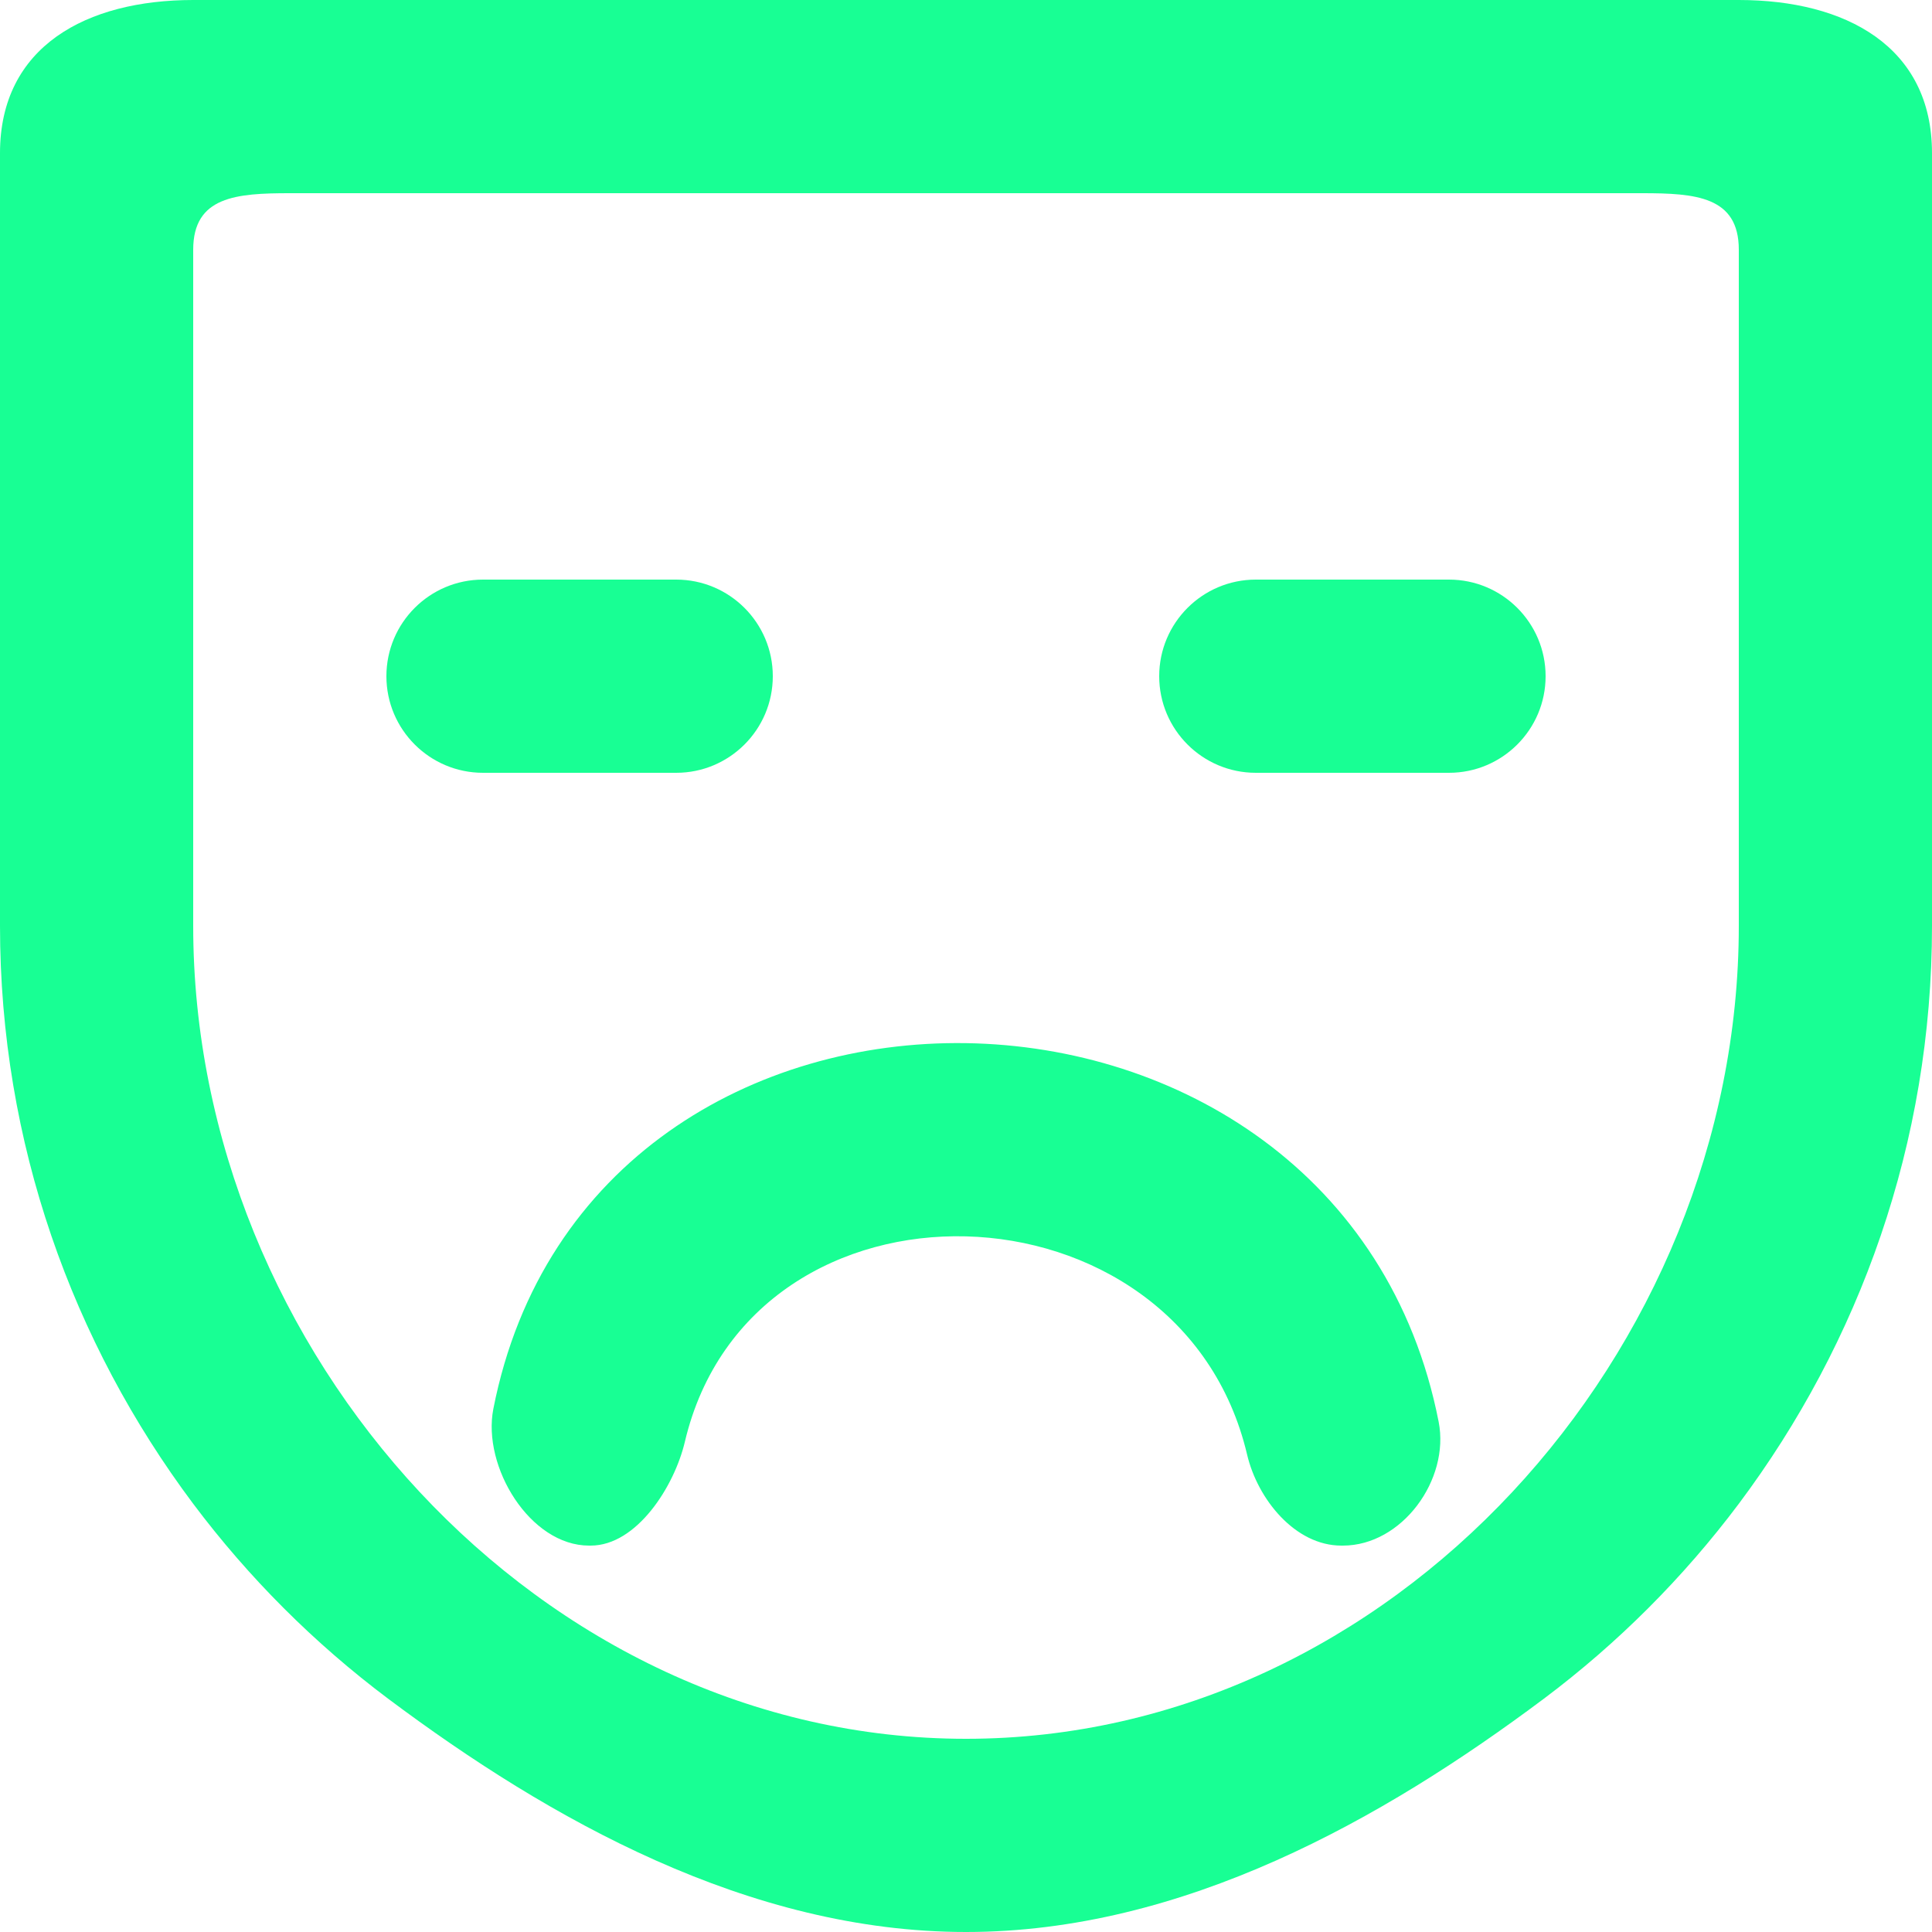 <?xml version="1.0" encoding="UTF-8" standalone="no"?>
<svg width="20px" height="20px" viewBox="0 0 20 20" version="1.1" xmlns="http://www.w3.org/2000/svg" xmlns:xlink="http://www.w3.org/1999/xlink">
    <!-- Generator: Sketch 3.8.1 (29687) - http://www.bohemiancoding.com/sketch -->
    <title>emoji_sad [#483]</title>
    <desc>Created with Sketch.</desc>
    <defs></defs>
    <g id="Page-1" stroke="none" stroke-width="1" fill="none" fill-rule="evenodd">
        <g id="Dribbble-Dark-Preview" transform="translate(-260, -6039)" fill="#18FF94">
            <g id="icons" transform="translate(56, 160)">
                <path d="M220,5886 C220,5886.552 219.552,5887 219,5887 L217,5887 C216.448,5887 216,5886.552 216,5886 L216,5886 C216,5885.448 216.448,5885 217,5885 L219,5885 C219.552,5885 220,5885.448 220,5886 L220,5886 Z M218.893,5893.719 C219.01,5894.318 218.513,5895 217.902,5895 L217.885,5895 C217.409,5895 217.019,5894.522 216.91,5894.058 C216.22,5891.135 211.781,5891.001 211.09,5893.924 C210.981,5894.388 210.591,5895 210.115,5895 L210.098,5895 C209.487,5895 208.99,5894.184 209.107,5893.585 C210.114,5888.447 217.886,5888.581 218.893,5893.719 L218.893,5893.719 Z M212,5886 C212,5886.552 211.552,5887 211,5887 L209,5887 C208.448,5887 208,5886.552 208,5886 C208,5885.448 208.448,5885 209,5885 L211,5885 C211.552,5885 212,5885.448 212,5886 L212,5886 Z M222,5882.603 L222,5888.585 C222,5892.996 218.411,5897 214,5897 C209.589,5897 206,5892.996 206,5888.585 L206,5882.603 L206,5881.585 C206,5881.033 206.448,5881 207,5881 L208.018,5881 L214,5881 L219.982,5881 L221,5881 C221.552,5881 222,5881.033 222,5881.585 L222,5882.603 Z M222,5879 L214,5879 L206,5879 C204.895,5879 204,5879.48 204,5880.585 L204,5888.585 C204,5890.831 204.75,5892.897 206,5894.567 C206.574,5895.332 207.253,5896.011 208.018,5896.585 C209.688,5897.835 211.754,5899 214,5899 C216.246,5899 218.312,5897.835 219.982,5896.585 C220.747,5896.011 221.426,5895.332 222,5894.567 C223.25,5892.897 224,5890.831 224,5888.585 L224,5880.585 C224,5879.48 223.105,5879 222,5879 L222,5879 Z" id="emoji_sad-[#483]"></path>
            </g>
        </g>
    </g>
</svg>